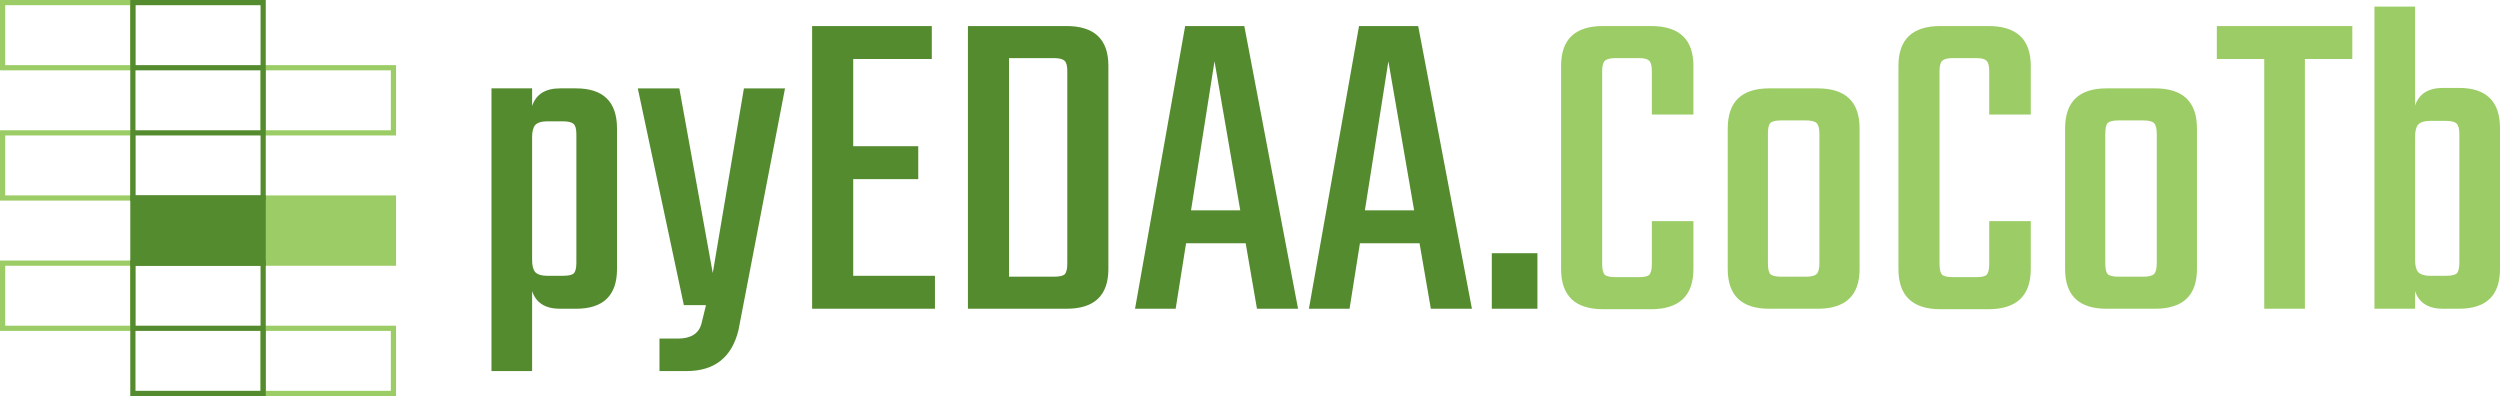 <svg xmlns="http://www.w3.org/2000/svg" width="1919.012" height="304">
  <path fill="none" d="M2 2h100v50H2Zm200 50h100v50H202ZM2 102h100v50H2Z" style="fill:#fff;fill-opacity:0;stroke:#9ccc65;stroke-width:4px"/>
  <path d="M202 152h100v50H202Z" style="fill:#9ccc65;fill-opacity:1;stroke:#9ccc65;stroke-width:4px"/>
  <path fill="none" d="M2 202h100v50H2Zm200 50h100v50H202Z" style="fill:#fff;fill-opacity:0;stroke:#9ccc65;stroke-width:4px"/>
  <path fill="none" d="M102 2h100v50H102Zm0 50h100v50H102Zm0 50h100v50H102Z" style="fill:#fff;fill-opacity:0;stroke:#558b2f;stroke-width:4px"/>
  <path d="M102 152h100v50H102Z" style="fill:#558b2f;fill-opacity:1;stroke:#558b2f;stroke-width:4px"/>
  <path fill="none" d="M102 202h100v50H102Zm0 50h100v50H102Z" style="fill:#fff;fill-opacity:0;stroke:#558b2f;stroke-width:4px"/>
  <path d="M429.947 67.827h12.133q31.547 0 31.547 30.853v107.813q0 30.507-31.547 30.507h-12.133q-16.987 0-21.494-13.52v61.36h-31.2V67.827h31.2v13.52q4.507-13.52 21.494-13.52Zm12.48 133.813v-98.453q0-6.24-2.08-7.974-2.08-2.08-8.32-2.08h-12.134q-6.24 0-9.013 2.774-2.427 2.773-2.427 9.36v94.293q0 6.587 2.427 9.36 2.773 2.773 9.013 2.773h12.134q6.24 0 8.32-1.733 2.08-2.08 2.08-8.32zm84.586 83.2h-20.8v-24.96h14.213q14.907 0 18.027-11.44l3.467-14.213h-16.987l-35.36-166.4h31.893l25.654 141.786 23.92-141.786h31.546L566.88 253.293q-7.627 31.547-39.867 31.547Zm127.92-73.147h62.746V237h-94.293V19.987h91.867v25.306h-60.32V112.2h49.92v25.307h-49.92zm88.052-191.706h75.574q32.24 0 32.24 30.506v156q0 30.507-32.24 30.507h-75.574Zm76.267 182.346V54.653q0-6.24-2.08-7.973-2.08-2.08-8.32-2.08h-34.32v167.787h34.32q6.24 0 8.32-1.734 2.08-2.08 2.08-8.32zM964.852 237l-8.667-50.267h-45.76L902.452 237h-31.2l38.48-217.013h45.413L996.398 237Zm-50.614-75.573h37.787l-19.76-114.4zM1098.318 237l-8.667-50.267h-45.76L1035.918 237h-31.2l38.48-217.013h45.413L1129.864 237Zm-50.614-75.573h37.787l-19.76-114.4zM1145.117 237v-42.64h35.013V237Z" aria-label="pyEDAA." class="pyEDAA_CoCoTb_svg__TekoFont" style="fill:#558b2f"/>
  <path d="M1299.867 87.933h-31.894v-33.28q0-6.24-2.08-7.973-1.733-2.08-7.973-2.08h-17.68q-6.24 0-8.32 2.08-2.08 1.733-2.08 7.973V202.68q0 6.24 2.08 8.32 2.08 1.733 8.32 1.733h17.68q6.24 0 7.973-1.733 2.08-2.08 2.08-8.32v-32.933h31.894v36.746q0 30.854-32.587 30.854h-36.747q-32.24 0-32.24-30.854v-156q0-30.506 32.24-30.506h36.747q32.587 0 32.587 30.506zm58.239-20.106h37.094q32.24 0 32.24 30.853v107.813q0 30.507-32.24 30.507h-37.094q-31.893 0-31.893-30.507V98.68q0-30.853 31.893-30.853zm38.48 134.16V102.84q0-6.24-2.08-8.32t-8.32-2.08h-19.066q-6.24 0-8.32 2.08-1.734 2.08-1.734 8.32v99.147q0 6.24 1.734 8.32 2.08 2.08 8.32 2.08h19.066q6.24 0 8.32-2.08t2.08-8.32zm162.24-114.054h-31.893v-33.28q0-6.24-2.08-7.973-1.734-2.08-7.974-2.08h-17.68q-6.24 0-8.32 2.08-2.08 1.733-2.08 7.973V202.68q0 6.24 2.08 8.32 2.08 1.733 8.32 1.733h17.68q6.24 0 7.974-1.733 2.08-2.08 2.08-8.32v-32.933h31.893v36.746q0 30.854-32.587 30.854h-36.746q-32.24 0-32.24-30.854v-156q0-30.506 32.24-30.506h36.746q32.587 0 32.587 30.506zm58.239-20.106h37.094q32.24 0 32.24 30.853v107.813q0 30.507-32.24 30.507h-37.094q-31.893 0-31.893-30.507V98.68q0-30.853 31.893-30.853zm38.48 134.16V102.84q0-6.24-2.08-8.32t-8.32-2.08h-19.066q-6.24 0-8.32 2.08-1.733 2.08-1.733 8.32v99.147q0 6.24 1.733 8.32 2.08 2.08 8.32 2.08h19.067q6.24 0 8.32-2.08t2.08-8.32zm150.107-182v25.306h-36.4V237h-31.2V45.293h-36.4V19.987Zm69.68 47.493h12.133q31.547 0 31.547 30.853v108.16q0 30.507-31.547 30.507h-12.133q-16.987 0-21.494-13.52V237h-31.2V5.08h31.2V81q4.507-13.52 21.494-13.52zm12.48 134.16v-98.8q0-5.893-2.08-7.973t-8.32-2.08h-12.134q-6.24 0-9.013 2.773-2.427 2.773-2.427 9.36v94.64q0 6.587 2.427 9.36 2.773 2.773 9.013 2.773h12.134q6.24 0 8.32-1.733 2.08-2.08 2.08-8.32z" aria-label="CoCoTb" class="pyEDAA_CoCoTb_svg__TekoFont" style="fill:#9ccc65"/>
</svg>
